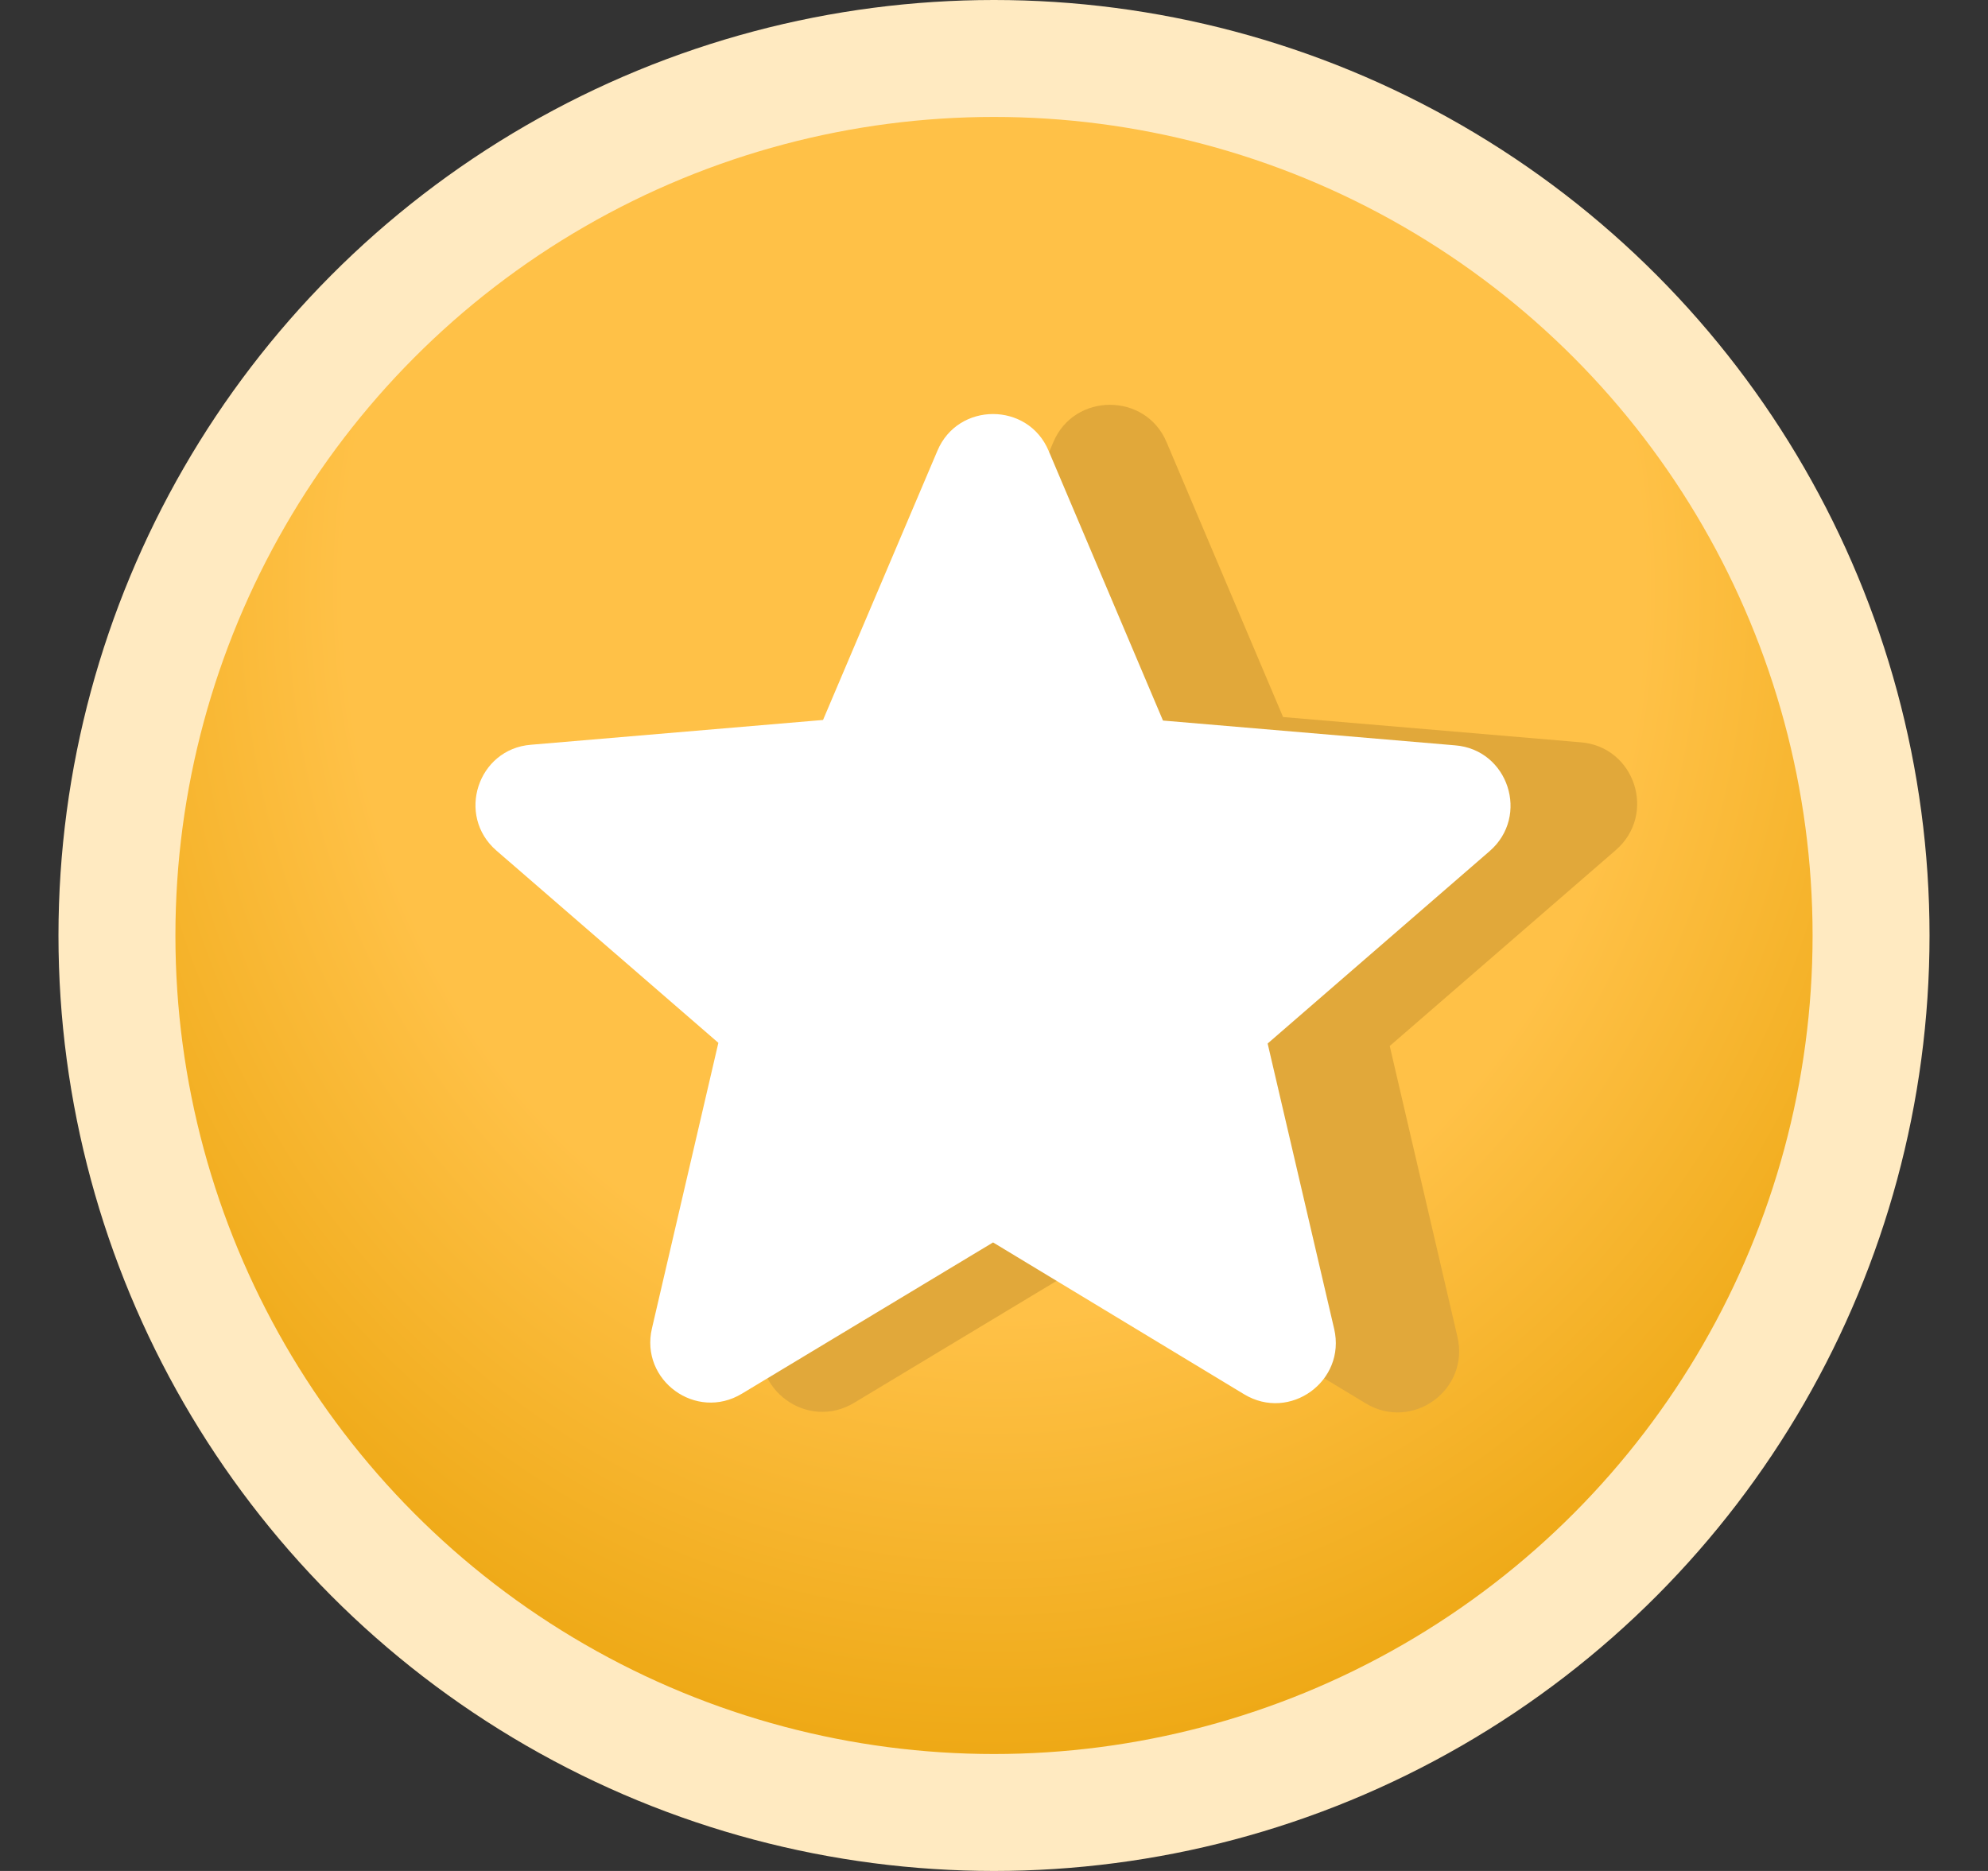 <svg width="17" height="16" viewBox="0 0 17 16" fill="none" xmlns="http://www.w3.org/2000/svg">
<rect x="0" y="0" width="17" height="16" fill="#333333" stroke="none"/>
<g id="_EXP Icon">
<circle id="Ellipse 118" cx="8.5" cy="8" r="7.5" fill="url(#paint0_radial_1593_1936)" stroke="#FFEAC1"/>
<g id="Group">
<path id="Vector" d="M9.492 10.679L11.678 12.001C12.079 12.243 12.569 11.885 12.463 11.432L11.884 8.945L13.817 7.27C14.17 6.964 13.981 6.385 13.517 6.348L10.972 6.132L9.976 3.782C9.797 3.355 9.186 3.355 9.007 3.782L8.011 6.126L5.466 6.342C5.003 6.379 4.813 6.959 5.166 7.264L7.1 8.94L6.52 11.427C6.415 11.88 6.905 12.238 7.305 11.996L9.492 10.679Z" fill="#E1A83A"/>
</g>
<g id="Group_2">
<path id="Vector_2" d="M8.492 10.625L10.638 11.923C11.031 12.161 11.512 11.809 11.409 11.365L10.84 8.924L12.738 7.279C13.084 6.979 12.898 6.41 12.443 6.374L9.945 6.162L8.967 3.855C8.791 3.436 8.192 3.436 8.016 3.855L7.038 6.157L4.54 6.369C4.085 6.405 3.899 6.974 4.245 7.274L6.143 8.918L5.575 11.36C5.471 11.804 5.952 12.156 6.345 11.918L8.492 10.625Z" fill="white"/>
</g>
</g>
<defs>
<radialGradient id="paint0_radial_1593_1936" cx="0" cy="0" r="1" gradientUnits="userSpaceOnUse" gradientTransform="translate(8.5 5) rotate(90) scale(11 9.699)">
<stop offset="0.573" stop-color="#FFC147"/>
<stop offset="1" stop-color="#EAA30A"/>
</radialGradient>
</defs>
</svg>
